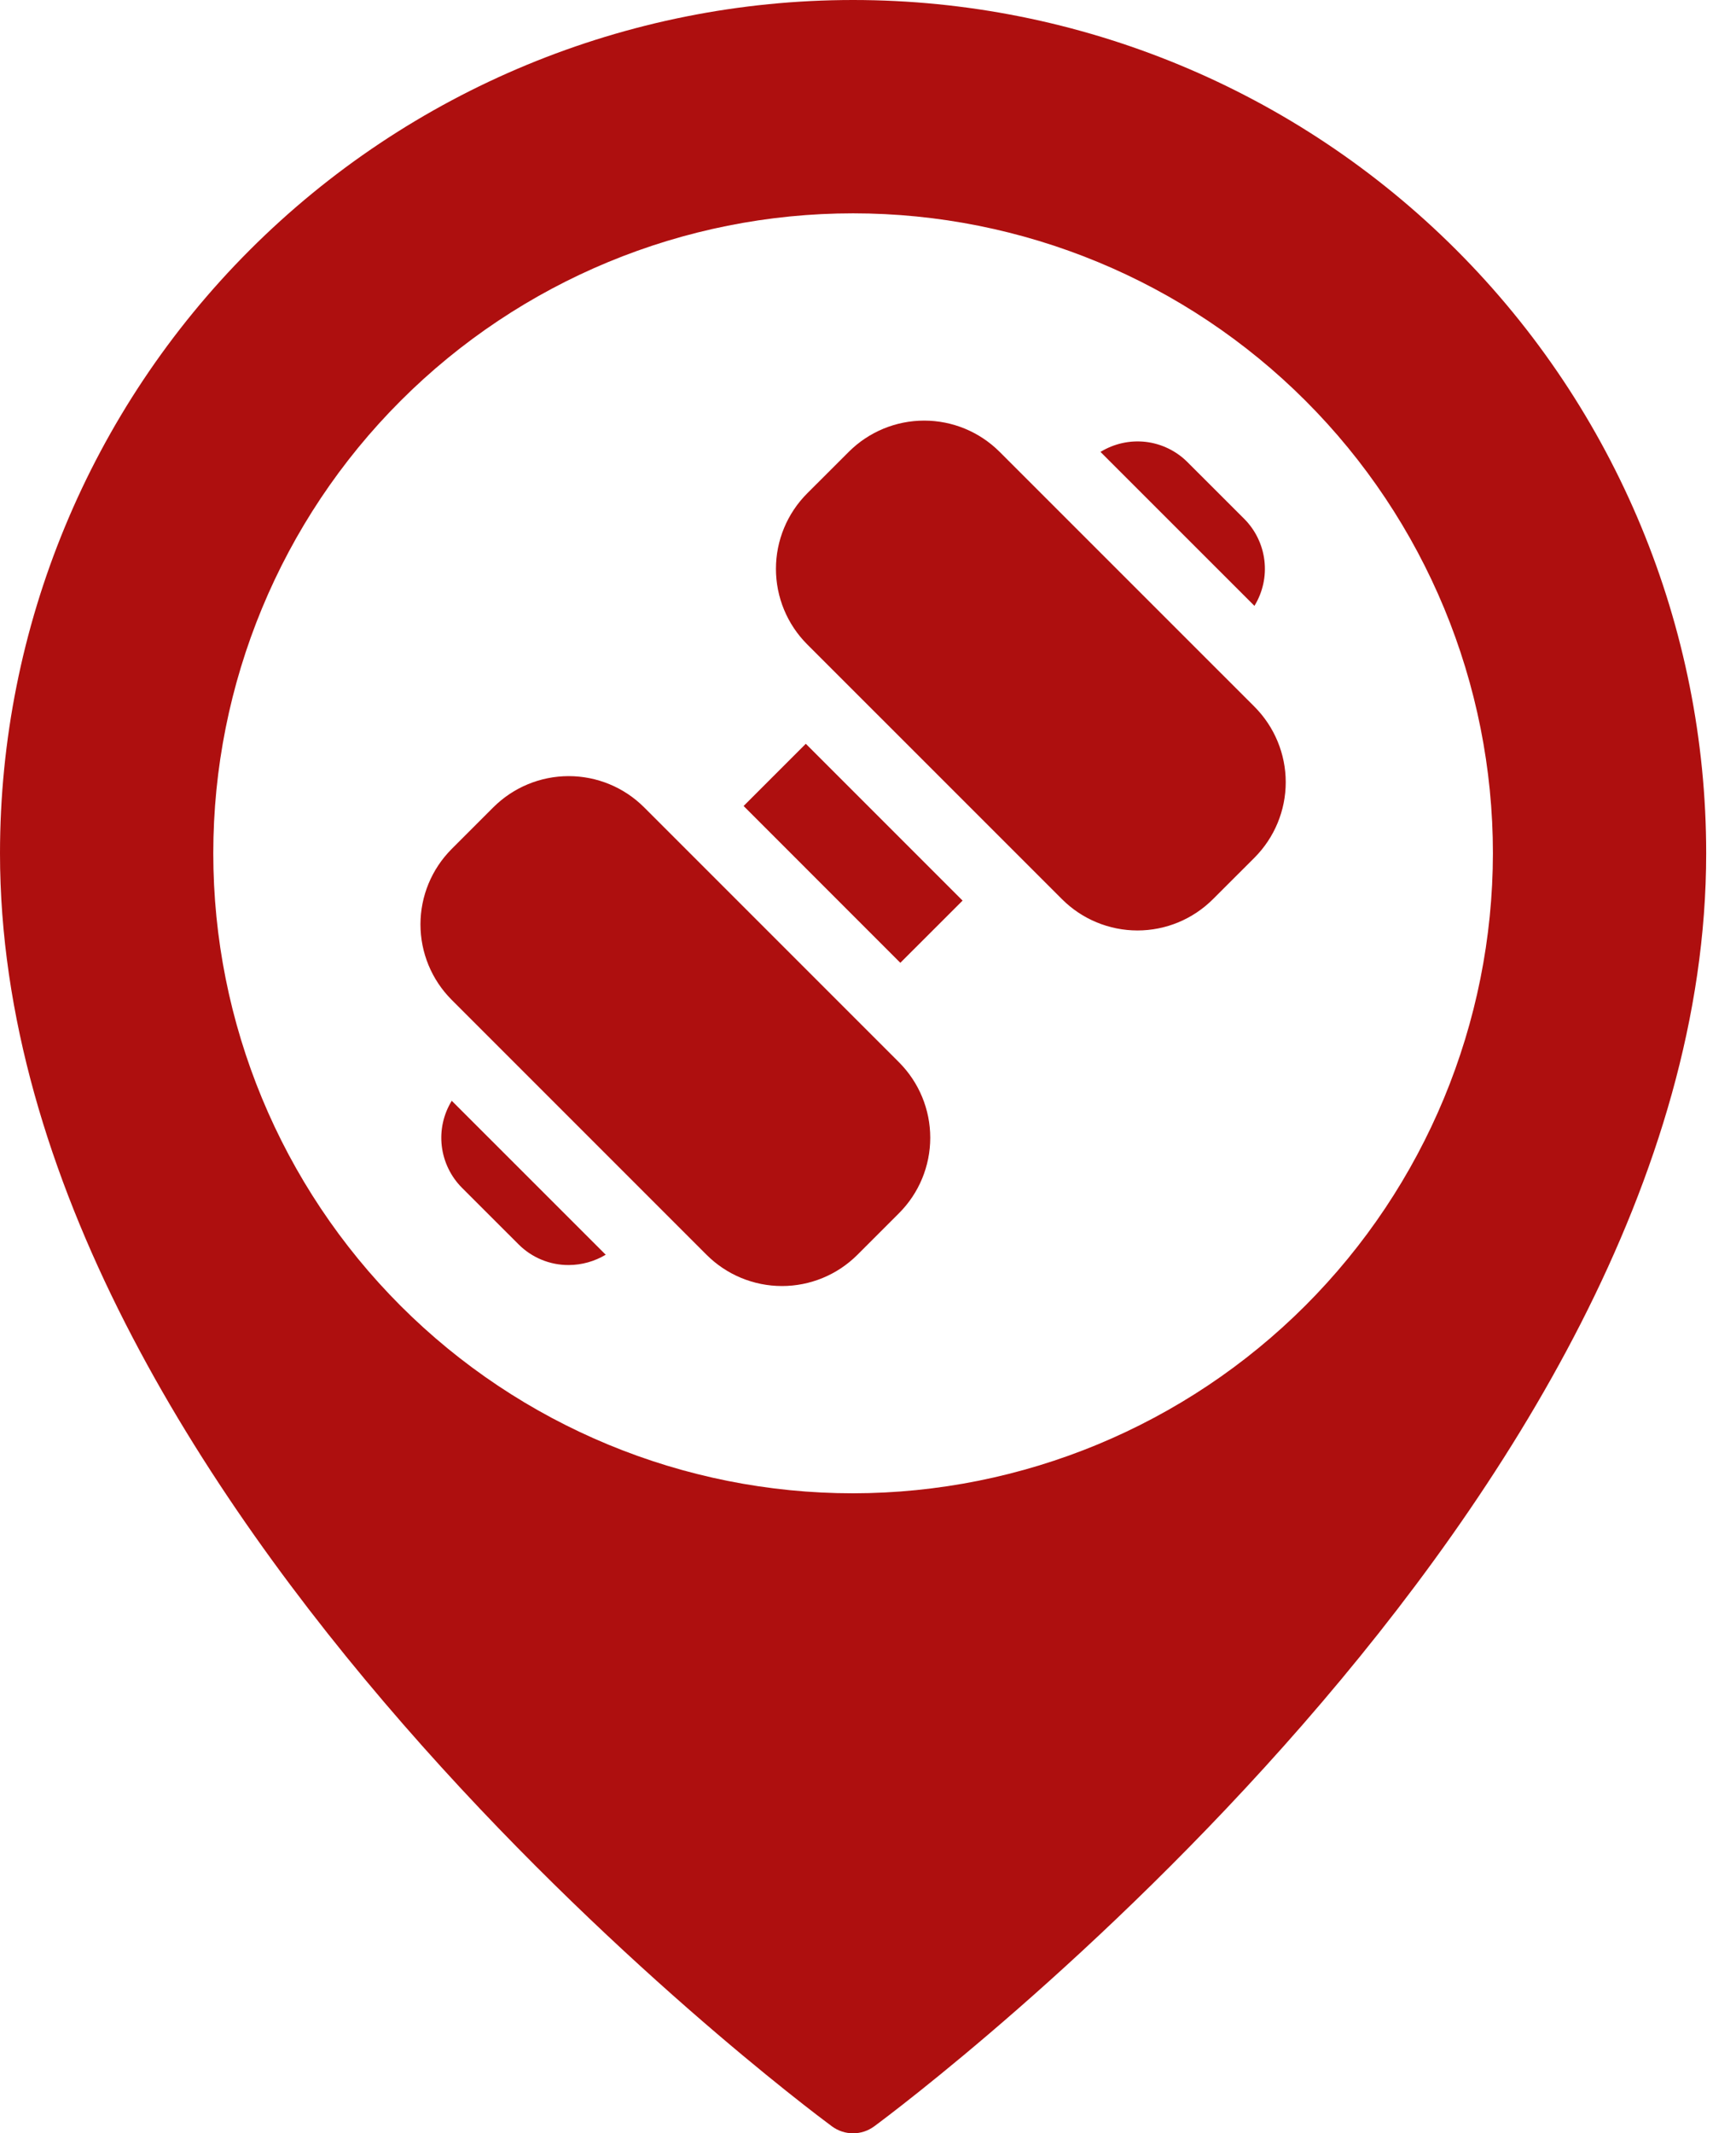 <svg width="35" height="43" viewBox="0 0 35 43" fill="none" xmlns="http://www.w3.org/2000/svg">
<g id="Group">
<path id="Vector" d="M9.108 22.188L12.212 25.291C11.986 25.426 11.729 25.498 11.466 25.499C11.088 25.501 10.724 25.351 10.456 25.083L9.316 23.944C9.089 23.717 8.945 23.42 8.907 23.102C8.869 22.783 8.94 22.461 9.108 22.188ZM14.992 16.246L18.152 19.407L19.407 18.153L16.246 14.992L14.992 16.246ZM25.083 10.456L23.943 9.317C23.716 9.089 23.42 8.945 23.101 8.907C22.783 8.87 22.461 8.941 22.187 9.109L25.291 12.212C25.459 11.938 25.53 11.617 25.492 11.298C25.454 10.979 25.31 10.683 25.083 10.456ZM20.153 9.107C19.749 8.704 19.203 8.478 18.633 8.478C18.063 8.478 17.516 8.704 17.113 9.107L16.273 9.946C15.87 10.35 15.644 10.896 15.644 11.466C15.644 12.037 15.87 12.583 16.273 12.987L21.413 18.126C21.816 18.529 22.363 18.755 22.933 18.755C23.503 18.755 24.049 18.529 24.453 18.126L25.293 17.287C25.695 16.883 25.922 16.337 25.922 15.767C25.922 15.196 25.695 14.65 25.293 14.246L20.153 9.107ZM12.986 16.273C12.583 15.87 12.036 15.644 11.466 15.644C10.896 15.644 10.35 15.87 9.946 16.273L9.106 17.113C8.703 17.517 8.477 18.063 8.477 18.633C8.477 19.203 8.703 19.75 9.106 20.153L14.246 25.293C14.649 25.696 15.196 25.922 15.766 25.922C16.336 25.922 16.883 25.696 17.286 25.293L18.126 24.453C18.529 24.05 18.755 23.503 18.755 22.933C18.755 22.363 18.529 21.817 18.126 21.413L12.986 16.273ZM34.399 17.2C34.399 30.31 18.311 42.353 17.625 42.86C17.372 43.047 17.027 43.047 16.773 42.86C16.088 42.353 -0 30.311 -0 17.2C-0 12.638 1.812 8.263 5.037 5.038C8.263 1.812 12.638 0 17.199 0C21.761 0 26.136 1.812 29.361 5.038C32.587 8.263 34.399 12.638 34.399 17.2ZM30.099 17.2C30.099 13.778 28.74 10.497 26.321 8.078C23.902 5.659 20.621 4.3 17.199 4.3C13.778 4.3 10.497 5.659 8.078 8.078C5.659 10.497 4.3 13.778 4.3 17.2C4.3 20.621 5.659 23.902 8.078 26.322C10.497 28.741 13.778 30.1 17.199 30.1C20.619 30.096 23.898 28.735 26.317 26.317C28.736 23.898 30.095 20.62 30.099 17.2Z" fill="#AE0F0F"/>
</g>
</svg>

